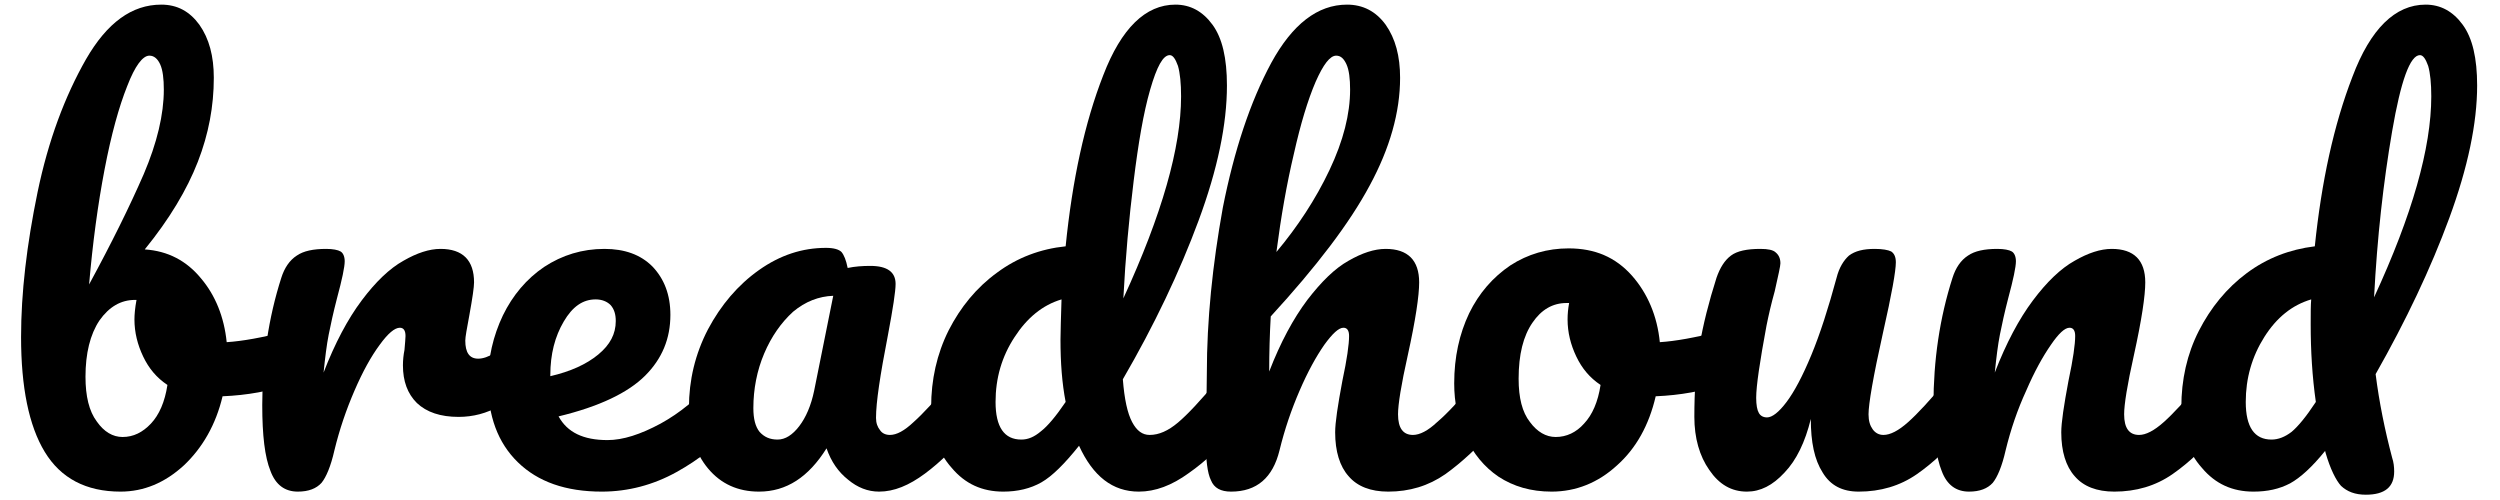 <?xml version="1.0" encoding="UTF-8" standalone="no"?>
<!DOCTYPE svg PUBLIC "-//W3C//DTD SVG 1.1//EN" "http://www.w3.org/Graphics/SVG/1.1/DTD/svg11.dtd">
<svg width="100%" height="100%" viewBox="0 0 1500 300" version="1.1" xmlns="http://www.w3.org/2000/svg" xmlns:xlink="http://www.w3.org/1999/xlink" xml:space="preserve" xmlns:serif="http://www.serif.com/" style="fill-rule:evenodd;clip-rule:evenodd;stroke-linejoin:round;stroke-miterlimit:2;">
    <rect id="Artboard1" x="0" y="0" width="1500" height="300" style="fill:none;"/>
    <g id="Artboard11" serif:id="Artboard1">
        <g transform="matrix(1.546,0,0,1.546,-1014.85,-499.546)">
            <g transform="matrix(200,0,0,200,653.614,512.918)">
                <path d="M0.58,-0.307C0.589,-0.307 0.595,-0.303 0.6,-0.294C0.605,-0.285 0.607,-0.274 0.607,-0.261C0.607,-0.244 0.605,-0.232 0.6,-0.223C0.595,-0.214 0.588,-0.207 0.578,-0.204C0.538,-0.19 0.494,-0.182 0.446,-0.18C0.433,-0.125 0.407,-0.08 0.371,-0.046C0.334,-0.012 0.293,0.005 0.248,0.005C0.181,0.005 0.132,-0.021 0.101,-0.072C0.07,-0.123 0.055,-0.198 0.055,-0.295C0.055,-0.381 0.066,-0.474 0.087,-0.576C0.108,-0.677 0.14,-0.762 0.181,-0.834C0.222,-0.905 0.27,-0.94 0.327,-0.94C0.358,-0.94 0.382,-0.927 0.401,-0.901C0.42,-0.874 0.429,-0.84 0.429,-0.798C0.429,-0.743 0.419,-0.689 0.398,-0.635C0.377,-0.581 0.343,-0.524 0.295,-0.465C0.34,-0.462 0.376,-0.443 0.404,-0.409C0.432,-0.376 0.449,-0.334 0.454,-0.285C0.485,-0.287 0.523,-0.294 0.566,-0.305C0.57,-0.306 0.575,-0.307 0.58,-0.307ZM0.304,-0.841C0.291,-0.841 0.276,-0.821 0.261,-0.782C0.245,-0.742 0.23,-0.688 0.217,-0.62C0.204,-0.552 0.194,-0.478 0.187,-0.397C0.231,-0.478 0.266,-0.549 0.293,-0.611C0.319,-0.672 0.332,-0.727 0.332,-0.775C0.332,-0.796 0.33,-0.813 0.325,-0.824C0.32,-0.835 0.313,-0.841 0.304,-0.841ZM0.252,-0.101C0.273,-0.101 0.291,-0.11 0.307,-0.127C0.323,-0.144 0.334,-0.169 0.339,-0.202C0.318,-0.216 0.303,-0.234 0.292,-0.257C0.281,-0.28 0.275,-0.304 0.275,-0.329C0.275,-0.338 0.276,-0.351 0.279,-0.367L0.276,-0.367C0.249,-0.367 0.226,-0.354 0.207,-0.327C0.189,-0.3 0.18,-0.263 0.18,-0.218C0.18,-0.18 0.187,-0.151 0.202,-0.131C0.216,-0.111 0.233,-0.101 0.252,-0.101Z" style="fill-rule:nonzero;"/>
            </g>
            <g transform="matrix(200,0,0,200,748.214,512.918)">
                <path d="M0.119,0.005C0.094,0.005 0.076,-0.008 0.066,-0.035C0.055,-0.062 0.05,-0.104 0.05,-0.163C0.05,-0.25 0.062,-0.332 0.087,-0.41C0.093,-0.429 0.103,-0.444 0.117,-0.453C0.13,-0.462 0.149,-0.466 0.174,-0.466C0.187,-0.466 0.197,-0.464 0.202,-0.461C0.207,-0.458 0.21,-0.451 0.21,-0.442C0.21,-0.431 0.205,-0.407 0.195,-0.37C0.188,-0.343 0.183,-0.32 0.179,-0.3C0.175,-0.28 0.172,-0.255 0.169,-0.226C0.191,-0.283 0.216,-0.33 0.243,-0.366C0.27,-0.402 0.297,-0.428 0.324,-0.443C0.35,-0.458 0.374,-0.466 0.396,-0.466C0.439,-0.466 0.461,-0.444 0.461,-0.401C0.461,-0.392 0.458,-0.371 0.452,-0.338C0.447,-0.311 0.444,-0.295 0.444,-0.288C0.444,-0.265 0.452,-0.253 0.469,-0.253C0.488,-0.253 0.512,-0.268 0.541,-0.297C0.55,-0.306 0.559,-0.31 0.568,-0.31C0.577,-0.31 0.584,-0.306 0.589,-0.299C0.594,-0.291 0.596,-0.281 0.596,-0.268C0.596,-0.243 0.589,-0.224 0.576,-0.21C0.557,-0.191 0.536,-0.174 0.51,-0.161C0.486,-0.147 0.459,-0.14 0.431,-0.14C0.396,-0.14 0.369,-0.149 0.35,-0.167C0.332,-0.185 0.323,-0.209 0.323,-0.24C0.323,-0.25 0.324,-0.26 0.326,-0.27C0.327,-0.283 0.328,-0.292 0.328,-0.297C0.328,-0.308 0.324,-0.313 0.317,-0.313C0.307,-0.313 0.294,-0.302 0.278,-0.28C0.261,-0.257 0.245,-0.228 0.229,-0.191C0.213,-0.154 0.2,-0.116 0.19,-0.075C0.183,-0.044 0.174,-0.023 0.165,-0.012C0.155,-0.001 0.14,0.005 0.119,0.005Z" style="fill-rule:nonzero;"/>
            </g>
            <g transform="matrix(200,0,0,200,839.214,512.918)">
                <path d="M0.494,-0.223C0.503,-0.223 0.509,-0.219 0.515,-0.211C0.52,-0.203 0.522,-0.192 0.522,-0.178C0.522,-0.151 0.516,-0.131 0.503,-0.116C0.478,-0.086 0.444,-0.058 0.399,-0.033C0.354,-0.008 0.305,0.005 0.254,0.005C0.184,0.005 0.13,-0.014 0.091,-0.052C0.052,-0.09 0.033,-0.142 0.033,-0.208C0.033,-0.254 0.043,-0.297 0.062,-0.337C0.081,-0.376 0.108,-0.408 0.142,-0.431C0.177,-0.454 0.216,-0.466 0.259,-0.466C0.298,-0.466 0.329,-0.455 0.352,-0.432C0.375,-0.408 0.387,-0.377 0.387,-0.338C0.387,-0.292 0.371,-0.253 0.338,-0.22C0.305,-0.187 0.249,-0.16 0.17,-0.141C0.187,-0.11 0.218,-0.095 0.265,-0.095C0.295,-0.095 0.329,-0.106 0.368,-0.127C0.406,-0.148 0.439,-0.175 0.467,-0.209C0.475,-0.218 0.484,-0.223 0.494,-0.223ZM0.242,-0.368C0.217,-0.368 0.197,-0.354 0.18,-0.325C0.163,-0.296 0.154,-0.262 0.154,-0.221L0.154,-0.219C0.193,-0.228 0.224,-0.242 0.247,-0.261C0.27,-0.28 0.281,-0.301 0.281,-0.326C0.281,-0.339 0.278,-0.349 0.271,-0.357C0.264,-0.364 0.254,-0.368 0.242,-0.368Z" style="fill-rule:nonzero;"/>
            </g>
            <g transform="matrix(200,0,0,200,916.814,512.918)">
                <path d="M0.171,0.005C0.13,0.005 0.097,-0.01 0.072,-0.04C0.047,-0.07 0.035,-0.109 0.035,-0.158C0.035,-0.211 0.047,-0.262 0.072,-0.31C0.097,-0.357 0.13,-0.396 0.171,-0.425C0.212,-0.454 0.255,-0.468 0.301,-0.468C0.316,-0.468 0.326,-0.465 0.331,-0.46C0.336,-0.454 0.34,-0.444 0.343,-0.429C0.357,-0.432 0.372,-0.433 0.387,-0.433C0.42,-0.433 0.436,-0.421 0.436,-0.398C0.436,-0.384 0.431,-0.351 0.421,-0.298C0.406,-0.221 0.398,-0.168 0.398,-0.138C0.398,-0.128 0.401,-0.12 0.406,-0.114C0.41,-0.108 0.417,-0.105 0.425,-0.105C0.438,-0.105 0.453,-0.113 0.471,-0.13C0.489,-0.146 0.513,-0.172 0.544,-0.209C0.552,-0.218 0.561,-0.223 0.571,-0.223C0.58,-0.223 0.587,-0.219 0.592,-0.211C0.597,-0.203 0.599,-0.192 0.599,-0.178C0.599,-0.151 0.593,-0.131 0.58,-0.116C0.553,-0.082 0.524,-0.053 0.493,-0.03C0.462,-0.007 0.433,0.005 0.404,0.005C0.382,0.005 0.362,-0.003 0.344,-0.018C0.325,-0.033 0.311,-0.053 0.302,-0.079C0.267,-0.023 0.224,0.005 0.171,0.005ZM0.207,-0.096C0.222,-0.096 0.236,-0.105 0.249,-0.122C0.262,-0.139 0.272,-0.162 0.278,-0.191L0.315,-0.375C0.287,-0.374 0.261,-0.364 0.237,-0.344C0.214,-0.323 0.195,-0.296 0.181,-0.263C0.167,-0.23 0.16,-0.194 0.16,-0.157C0.16,-0.136 0.164,-0.121 0.172,-0.111C0.181,-0.101 0.192,-0.096 0.207,-0.096Z" style="fill-rule:nonzero;"/>
            </g>
            <g transform="matrix(200,0,0,200,1010.81,512.918)">
                <path d="M0.616,-0.223C0.625,-0.223 0.631,-0.219 0.636,-0.211C0.642,-0.203 0.644,-0.192 0.644,-0.178C0.644,-0.151 0.638,-0.131 0.625,-0.116C0.598,-0.083 0.568,-0.054 0.535,-0.031C0.502,-0.007 0.47,0.005 0.438,0.005C0.387,0.005 0.349,-0.025 0.322,-0.084C0.294,-0.049 0.27,-0.025 0.249,-0.013C0.228,-0.001 0.203,0.005 0.175,0.005C0.134,0.005 0.101,-0.01 0.075,-0.041C0.048,-0.071 0.035,-0.11 0.035,-0.159C0.035,-0.212 0.046,-0.262 0.069,-0.308C0.092,-0.353 0.123,-0.391 0.163,-0.42C0.202,-0.449 0.247,-0.466 0.296,-0.471C0.309,-0.6 0.333,-0.711 0.369,-0.803C0.404,-0.894 0.451,-0.94 0.509,-0.94C0.538,-0.94 0.562,-0.927 0.581,-0.901C0.6,-0.875 0.609,-0.836 0.609,-0.783C0.609,-0.708 0.591,-0.621 0.554,-0.521C0.517,-0.421 0.468,-0.318 0.407,-0.213C0.41,-0.174 0.416,-0.147 0.425,-0.13C0.434,-0.113 0.445,-0.105 0.459,-0.105C0.477,-0.105 0.495,-0.113 0.514,-0.129C0.533,-0.145 0.558,-0.172 0.589,-0.209C0.597,-0.218 0.606,-0.223 0.616,-0.223ZM0.498,-0.842C0.485,-0.842 0.473,-0.82 0.46,-0.775C0.447,-0.73 0.437,-0.671 0.428,-0.598C0.419,-0.525 0.412,-0.449 0.408,-0.37C0.483,-0.533 0.52,-0.663 0.52,-0.762C0.52,-0.787 0.518,-0.807 0.514,-0.821C0.509,-0.835 0.504,-0.842 0.498,-0.842ZM0.21,-0.096C0.223,-0.096 0.235,-0.101 0.248,-0.112C0.261,-0.122 0.277,-0.141 0.296,-0.169C0.289,-0.205 0.286,-0.245 0.286,-0.29C0.286,-0.306 0.287,-0.332 0.288,-0.368C0.251,-0.357 0.221,-0.332 0.197,-0.295C0.172,-0.257 0.16,-0.215 0.16,-0.169C0.16,-0.12 0.177,-0.096 0.21,-0.096Z" style="fill-rule:nonzero;"/>
            </g>
            <g transform="matrix(200,0,0,200,1113.81,512.918)">
                <path d="M0.603,-0.223C0.612,-0.223 0.619,-0.219 0.624,-0.211C0.628,-0.203 0.631,-0.192 0.631,-0.178C0.631,-0.151 0.625,-0.131 0.612,-0.116C0.581,-0.081 0.55,-0.052 0.518,-0.029C0.485,-0.006 0.448,0.005 0.407,0.005C0.373,0.005 0.347,-0.005 0.33,-0.025C0.313,-0.044 0.304,-0.073 0.304,-0.11C0.304,-0.129 0.309,-0.162 0.318,-0.21C0.327,-0.252 0.331,-0.281 0.331,-0.297C0.331,-0.308 0.327,-0.313 0.32,-0.313C0.311,-0.313 0.299,-0.302 0.283,-0.28C0.267,-0.257 0.251,-0.228 0.235,-0.191C0.219,-0.154 0.206,-0.116 0.196,-0.075C0.183,-0.022 0.152,0.005 0.102,0.005C0.082,0.005 0.069,-0.002 0.063,-0.017C0.056,-0.031 0.053,-0.057 0.053,-0.094C0.053,-0.115 0.053,-0.132 0.054,-0.145L0.055,-0.225C0.055,-0.328 0.066,-0.435 0.086,-0.546C0.108,-0.657 0.139,-0.751 0.18,-0.827C0.221,-0.902 0.27,-0.94 0.327,-0.94C0.358,-0.94 0.383,-0.927 0.402,-0.901C0.421,-0.874 0.43,-0.84 0.43,-0.798C0.43,-0.731 0.41,-0.661 0.371,-0.589C0.332,-0.516 0.268,-0.432 0.179,-0.335C0.177,-0.3 0.176,-0.265 0.176,-0.228C0.198,-0.285 0.223,-0.331 0.25,-0.367C0.277,-0.402 0.303,-0.428 0.33,-0.443C0.356,-0.458 0.38,-0.466 0.402,-0.466C0.445,-0.466 0.467,-0.444 0.467,-0.401C0.467,-0.375 0.46,-0.328 0.445,-0.26C0.432,-0.202 0.426,-0.164 0.426,-0.145C0.426,-0.118 0.436,-0.105 0.455,-0.105C0.468,-0.105 0.484,-0.113 0.502,-0.13C0.521,-0.146 0.545,-0.172 0.576,-0.209C0.584,-0.218 0.593,-0.223 0.603,-0.223ZM0.306,-0.841C0.294,-0.841 0.281,-0.824 0.266,-0.79C0.251,-0.755 0.237,-0.709 0.224,-0.651C0.21,-0.592 0.199,-0.529 0.19,-0.46C0.231,-0.509 0.266,-0.562 0.293,-0.619C0.32,-0.676 0.333,-0.728 0.333,-0.775C0.333,-0.796 0.331,-0.813 0.326,-0.824C0.321,-0.835 0.315,-0.841 0.306,-0.841Z" style="fill-rule:nonzero;"/>
            </g>
            <g transform="matrix(200,0,0,200,1214.21,512.918)">
                <path d="M0.558,-0.307C0.567,-0.307 0.573,-0.303 0.578,-0.294C0.583,-0.285 0.585,-0.274 0.585,-0.261C0.585,-0.229 0.575,-0.21 0.556,-0.204C0.516,-0.19 0.472,-0.182 0.424,-0.18C0.411,-0.124 0.386,-0.079 0.349,-0.046C0.312,-0.012 0.269,0.005 0.222,0.005C0.182,0.005 0.148,-0.005 0.119,-0.024C0.091,-0.043 0.07,-0.069 0.055,-0.101C0.04,-0.133 0.033,-0.168 0.033,-0.205C0.033,-0.256 0.043,-0.301 0.062,-0.341C0.081,-0.38 0.108,-0.411 0.142,-0.434C0.176,-0.456 0.214,-0.467 0.255,-0.467C0.306,-0.467 0.346,-0.45 0.378,-0.414C0.408,-0.38 0.427,-0.336 0.432,-0.285C0.463,-0.287 0.501,-0.294 0.544,-0.305C0.549,-0.306 0.554,-0.307 0.558,-0.307ZM0.23,-0.101C0.251,-0.101 0.27,-0.11 0.285,-0.127C0.301,-0.144 0.312,-0.169 0.317,-0.202C0.296,-0.216 0.281,-0.234 0.27,-0.257C0.259,-0.28 0.253,-0.304 0.253,-0.329C0.253,-0.34 0.254,-0.35 0.256,-0.361L0.251,-0.361C0.224,-0.361 0.202,-0.348 0.185,-0.323C0.167,-0.297 0.158,-0.261 0.158,-0.214C0.158,-0.177 0.165,-0.149 0.18,-0.13C0.194,-0.111 0.211,-0.101 0.23,-0.101Z" style="fill-rule:nonzero;"/>
            </g>
            <g transform="matrix(200,0,0,200,1304.41,512.918)">
                <path d="M0.15,0.005C0.12,0.005 0.096,-0.009 0.077,-0.037C0.058,-0.064 0.048,-0.099 0.048,-0.14C0.048,-0.19 0.051,-0.236 0.058,-0.278C0.065,-0.319 0.076,-0.363 0.091,-0.41C0.098,-0.43 0.107,-0.444 0.119,-0.453C0.131,-0.462 0.15,-0.466 0.176,-0.466C0.191,-0.466 0.201,-0.464 0.206,-0.459C0.212,-0.454 0.215,-0.447 0.215,-0.438C0.215,-0.433 0.211,-0.415 0.204,-0.384C0.197,-0.359 0.192,-0.337 0.188,-0.317C0.175,-0.247 0.168,-0.2 0.168,-0.177C0.168,-0.163 0.17,-0.153 0.173,-0.148C0.176,-0.142 0.182,-0.139 0.189,-0.139C0.199,-0.139 0.212,-0.149 0.227,-0.169C0.242,-0.189 0.258,-0.219 0.275,-0.26C0.292,-0.301 0.308,-0.351 0.324,-0.41C0.329,-0.43 0.338,-0.444 0.348,-0.453C0.36,-0.462 0.376,-0.466 0.398,-0.466C0.413,-0.466 0.424,-0.464 0.43,-0.461C0.436,-0.457 0.439,-0.45 0.439,-0.44C0.439,-0.423 0.431,-0.378 0.414,-0.303C0.395,-0.218 0.386,-0.165 0.386,-0.145C0.386,-0.132 0.389,-0.123 0.394,-0.116C0.399,-0.109 0.406,-0.105 0.415,-0.105C0.428,-0.105 0.444,-0.113 0.463,-0.13C0.481,-0.146 0.505,-0.172 0.536,-0.209C0.544,-0.218 0.553,-0.223 0.563,-0.223C0.572,-0.223 0.579,-0.219 0.584,-0.211C0.589,-0.203 0.591,-0.192 0.591,-0.178C0.591,-0.151 0.585,-0.131 0.572,-0.116C0.543,-0.081 0.513,-0.052 0.48,-0.029C0.447,-0.006 0.409,0.005 0.367,0.005C0.335,0.005 0.312,-0.007 0.297,-0.032C0.281,-0.057 0.274,-0.091 0.274,-0.136C0.263,-0.091 0.246,-0.056 0.223,-0.032C0.2,-0.007 0.176,0.005 0.15,0.005Z" style="fill-rule:nonzero;"/>
            </g>
            <g transform="matrix(200,0,0,200,1396.81,512.918)">
                <path d="M0.119,0.005C0.094,0.005 0.076,-0.008 0.066,-0.035C0.055,-0.062 0.05,-0.104 0.05,-0.163C0.05,-0.25 0.062,-0.332 0.087,-0.41C0.093,-0.429 0.103,-0.444 0.117,-0.453C0.13,-0.462 0.149,-0.466 0.174,-0.466C0.187,-0.466 0.197,-0.464 0.202,-0.461C0.207,-0.458 0.21,-0.451 0.21,-0.442C0.21,-0.431 0.205,-0.407 0.195,-0.37C0.188,-0.343 0.183,-0.32 0.179,-0.3C0.175,-0.28 0.172,-0.255 0.169,-0.226C0.191,-0.283 0.216,-0.33 0.243,-0.366C0.27,-0.402 0.297,-0.428 0.324,-0.443C0.35,-0.458 0.374,-0.466 0.396,-0.466C0.439,-0.466 0.461,-0.444 0.461,-0.401C0.461,-0.375 0.454,-0.328 0.439,-0.26C0.426,-0.202 0.42,-0.164 0.42,-0.145C0.42,-0.118 0.43,-0.105 0.449,-0.105C0.462,-0.105 0.478,-0.113 0.497,-0.13C0.515,-0.146 0.539,-0.172 0.57,-0.209C0.578,-0.218 0.587,-0.223 0.597,-0.223C0.606,-0.223 0.613,-0.219 0.618,-0.211C0.623,-0.203 0.625,-0.192 0.625,-0.178C0.625,-0.151 0.619,-0.131 0.606,-0.116C0.577,-0.081 0.547,-0.052 0.514,-0.029C0.481,-0.006 0.443,0.005 0.401,0.005C0.367,0.005 0.341,-0.005 0.324,-0.025C0.307,-0.044 0.298,-0.073 0.298,-0.11C0.298,-0.129 0.303,-0.162 0.312,-0.21C0.321,-0.252 0.325,-0.281 0.325,-0.297C0.325,-0.308 0.321,-0.313 0.314,-0.313C0.305,-0.313 0.293,-0.302 0.278,-0.28C0.262,-0.257 0.246,-0.228 0.23,-0.191C0.213,-0.154 0.2,-0.116 0.19,-0.075C0.183,-0.044 0.174,-0.023 0.165,-0.012C0.155,-0.001 0.14,0.005 0.119,0.005Z" style="fill-rule:nonzero;"/>
            </g>
            <g transform="matrix(200,0,0,200,1496.01,512.918)">
                <path d="M0.412,-0.223C0.419,-0.168 0.43,-0.114 0.444,-0.061C0.447,-0.052 0.448,-0.043 0.448,-0.034C0.448,-0.004 0.43,0.011 0.393,0.011C0.372,0.011 0.357,0.005 0.345,-0.006C0.335,-0.017 0.324,-0.039 0.315,-0.07L0.314,-0.074C0.289,-0.043 0.266,-0.022 0.246,-0.011C0.225,-0 0.202,0.005 0.175,0.005C0.134,0.005 0.101,-0.01 0.075,-0.041C0.048,-0.071 0.035,-0.11 0.035,-0.159C0.035,-0.212 0.046,-0.262 0.069,-0.307C0.092,-0.352 0.123,-0.39 0.162,-0.419C0.201,-0.448 0.245,-0.465 0.294,-0.471C0.307,-0.597 0.331,-0.707 0.367,-0.8C0.402,-0.893 0.45,-0.94 0.509,-0.94C0.538,-0.94 0.562,-0.927 0.581,-0.901C0.6,-0.875 0.609,-0.836 0.609,-0.783C0.609,-0.71 0.591,-0.624 0.555,-0.526C0.519,-0.428 0.471,-0.327 0.412,-0.223ZM0.498,-0.842C0.479,-0.842 0.461,-0.793 0.444,-0.694C0.427,-0.595 0.415,-0.488 0.409,-0.372C0.483,-0.532 0.52,-0.662 0.52,-0.762C0.52,-0.787 0.518,-0.807 0.514,-0.821C0.509,-0.835 0.504,-0.842 0.498,-0.842ZM0.21,-0.096C0.223,-0.096 0.236,-0.101 0.249,-0.111C0.261,-0.121 0.277,-0.14 0.296,-0.169C0.289,-0.218 0.286,-0.268 0.286,-0.32C0.286,-0.341 0.286,-0.357 0.287,-0.368C0.25,-0.357 0.22,-0.333 0.196,-0.295C0.172,-0.257 0.16,-0.215 0.16,-0.169C0.16,-0.12 0.177,-0.096 0.21,-0.096Z" style="fill-rule:nonzero;"/>
            </g>
        </g>
    </g>
</svg>
